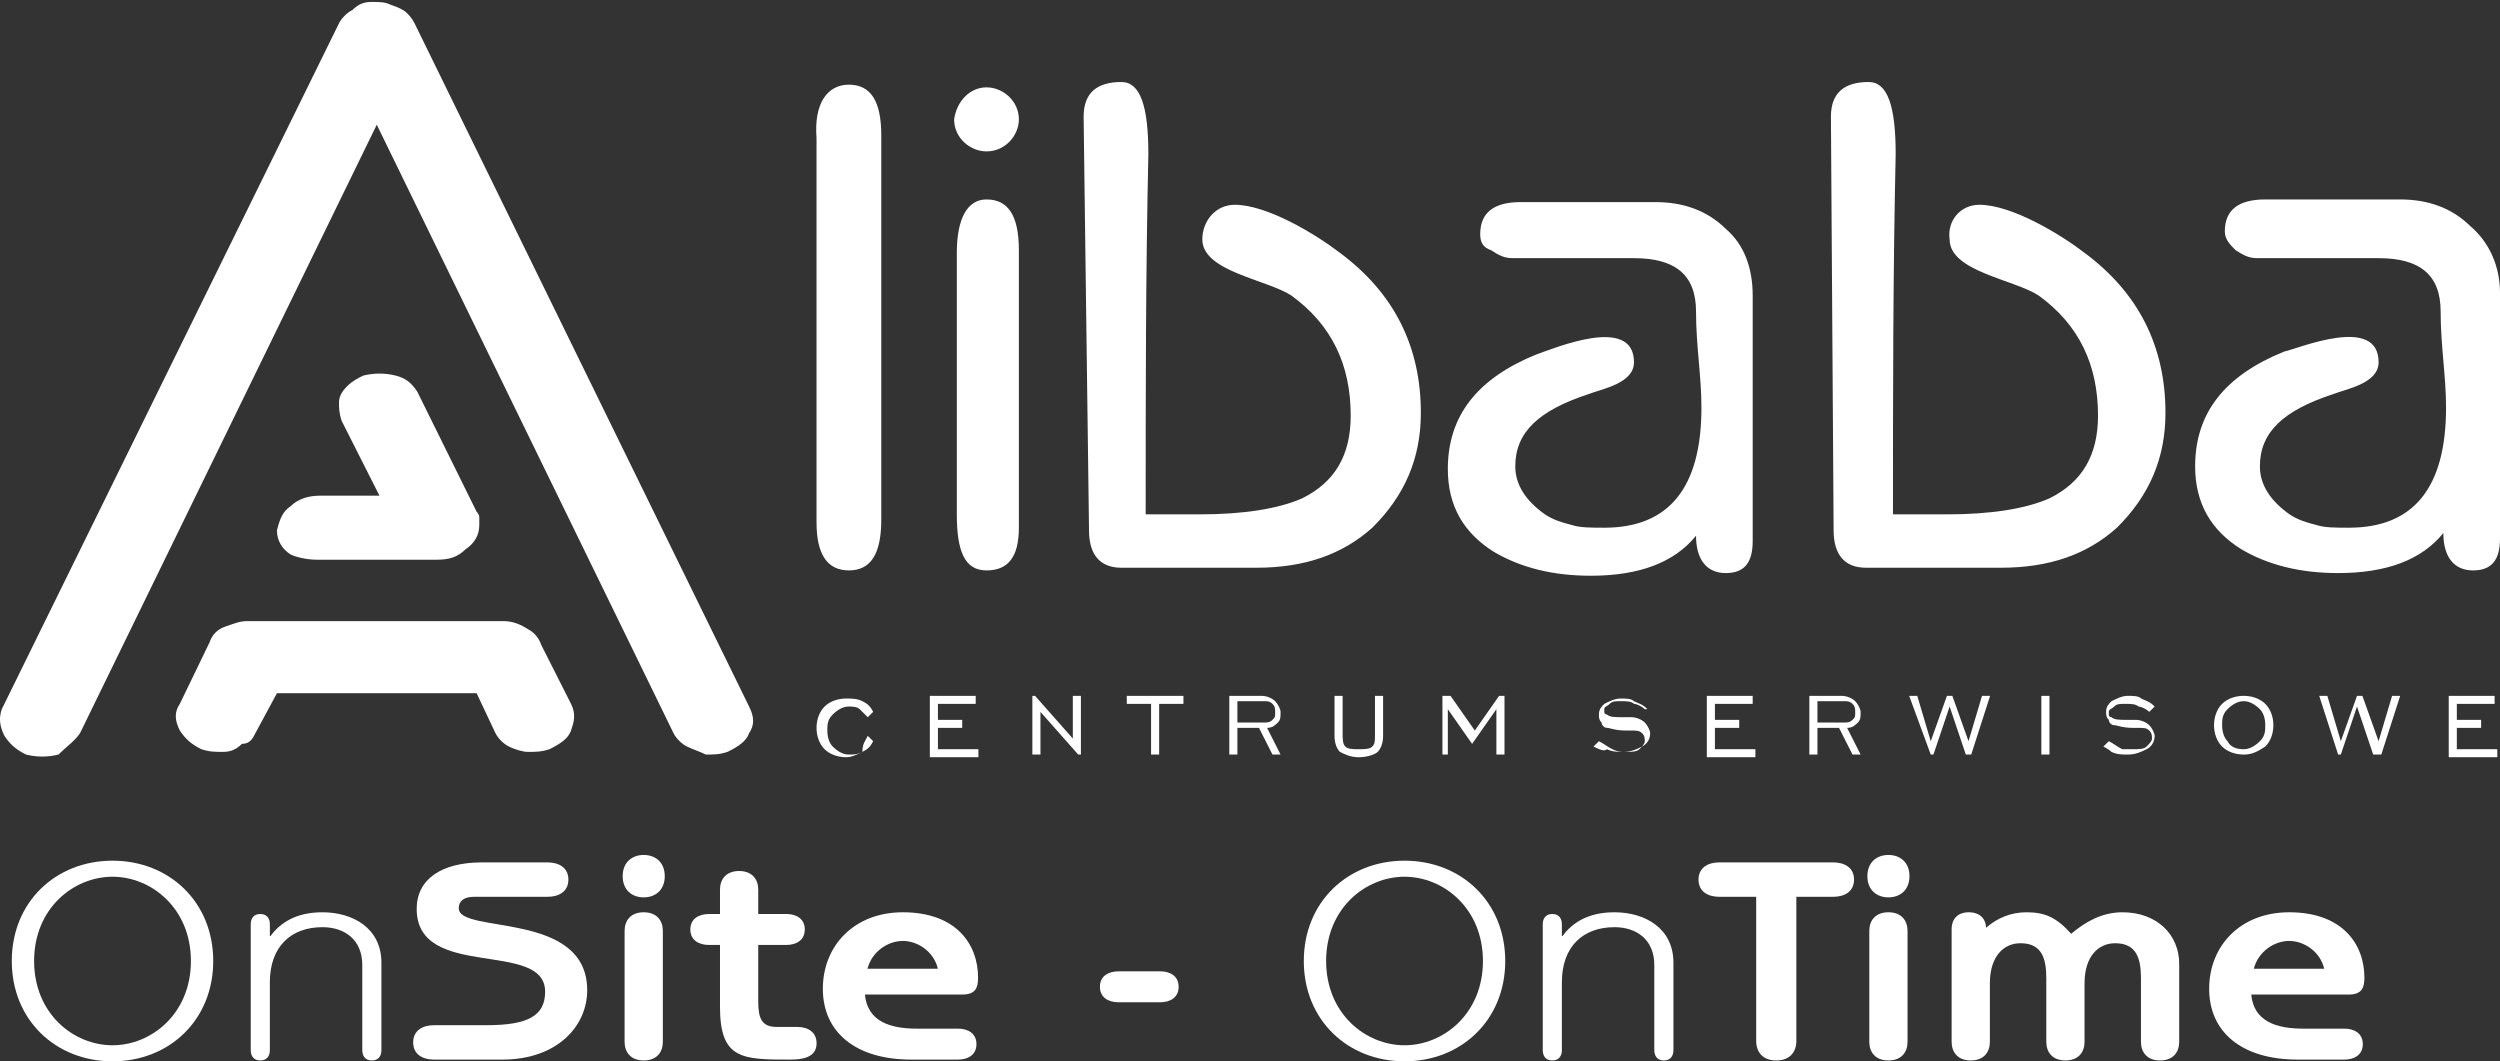 <svg width="424" height="180" viewBox="0 0 424 180" fill="none" xmlns="http://www.w3.org/2000/svg">
<rect x="0" y="0" width="424" height="180" fill="#333333" stroke="none"/>
<path d="M43.311 124.352L46.972 117.562H80.831L84.034 124.352C84.491 125.257 85.406 126.162 86.322 126.615C87.237 127.068 88.609 127.52 89.525 127.52C90.897 127.52 91.812 127.52 93.185 127.068C95.015 126.162 96.388 125.257 96.846 123.899C97.303 122.541 97.761 121.183 96.846 119.373L91.812 109.415C91.355 108.057 90.44 107.152 89.525 106.699C88.152 105.794 86.779 105.341 85.406 105.341H41.938C40.566 105.341 39.651 105.794 38.278 106.246C36.905 106.699 35.99 107.604 35.533 108.962L30.499 119.373C29.584 120.731 29.584 122.089 30.499 123.899C31.415 125.257 32.33 126.162 34.16 127.068C35.533 127.52 36.448 127.52 37.82 127.52C39.193 127.52 40.108 127.068 41.023 126.162C42.396 126.162 42.853 125.257 43.311 124.352ZM13.57 124.352L63.901 21.151L114.233 124.352C114.69 125.257 115.605 126.162 116.52 126.615C117.436 127.068 118.808 127.52 119.723 127.973C121.096 127.973 122.011 127.973 123.384 127.52C125.214 126.615 126.587 125.71 127.044 124.352C127.959 122.994 127.959 121.636 127.044 119.825L70.307 3.951C69.85 3.045 69.392 2.593 68.934 2.14C68.477 1.687 67.562 1.235 66.189 0.782C65.274 0.329 64.359 0.329 62.986 0.329C61.613 0.329 60.698 0.782 59.783 1.687C58.868 2.14 57.953 3.045 57.495 3.951L0.301 120.278C-0.157 121.636 -0.157 122.994 0.758 124.804C1.673 126.162 2.588 127.068 4.419 127.973C6.249 128.426 8.079 128.426 9.909 127.973C11.282 126.615 12.655 125.71 13.57 124.352ZM167.31 33.825C170.97 33.825 172.8 36.54 172.8 42.425V89.499C172.8 94.478 170.97 96.741 167.31 96.741C163.649 96.741 162.276 93.573 162.276 87.236V42.877C162.276 36.993 164.107 33.825 167.31 33.825ZM277.124 61.435C277.124 65.056 271.633 65.962 269.345 66.867C261.109 69.583 256.991 73.204 256.991 79.088C256.991 82.257 258.821 84.972 262.024 87.236C263.397 88.141 264.77 88.594 266.6 89.046C267.972 89.499 269.803 89.499 272.09 89.499C283.072 89.499 288.563 82.709 288.563 69.13C288.563 63.699 287.647 58.72 287.647 52.835C287.647 46.498 283.987 43.783 277.124 43.783H256.533C255.161 43.783 254.246 43.33 252.873 42.425C251.5 41.972 251.043 41.067 251.043 39.709C251.043 36.088 253.331 34.277 257.906 34.277H280.784C285.36 34.277 289.478 35.635 292.681 38.804C295.884 41.519 297.256 45.593 297.256 50.12V91.762C297.256 95.383 295.884 97.194 292.681 97.194C289.478 97.194 287.647 94.93 287.647 90.857C283.987 95.383 278.039 97.646 269.803 97.646C263.397 97.646 257.906 96.288 253.331 93.573C248.297 90.404 245.552 85.878 245.552 79.541C245.552 70.488 250.585 64.151 260.652 60.078C263.397 59.172 277.124 53.288 277.124 61.435ZM209.405 34.73C214.896 34.73 223.132 39.709 227.25 42.877C236.401 49.667 240.977 58.719 240.977 70.035C240.977 77.73 238.231 84.067 232.74 89.499C227.707 94.025 221.301 96.288 213.065 96.288H190.187C186.527 96.288 184.697 94.025 184.697 89.951L183.782 19.793C183.782 15.719 186.069 13.909 190.187 13.909C193.39 13.909 194.763 17.982 194.763 26.13C194.305 46.498 194.305 66.867 194.305 87.236H198.881H203.457C210.778 87.236 216.726 86.33 220.844 84.52C226.335 81.804 229.08 77.278 229.08 70.488C229.08 61.888 225.877 55.099 219.014 50.12C214.896 47.404 203.914 46.046 203.914 40.614C203.914 37.446 206.202 34.73 209.405 34.73ZM143.974 14.361C147.634 14.361 149.465 17.077 149.465 22.961V88.141C149.465 94.025 147.634 96.741 143.974 96.741C140.314 96.741 138.483 94.025 138.483 88.594V23.414C138.026 17.53 140.314 14.361 143.974 14.361ZM335.691 34.73C341.182 34.73 349.418 39.709 353.536 42.877C362.687 49.667 367.263 58.719 367.263 70.035C367.263 77.73 364.517 84.067 359.027 89.499C353.993 94.025 347.588 96.288 339.352 96.288H316.474C312.813 96.288 310.983 94.025 310.983 89.951L310.525 19.793C310.525 15.719 312.813 13.909 316.931 13.909C320.134 13.909 321.507 17.982 321.507 26.13C321.049 46.498 321.049 66.867 321.049 87.236H325.625H330.2C337.521 87.236 343.47 86.33 347.588 84.52C353.078 81.804 355.824 77.278 355.824 70.488C355.824 61.888 352.621 55.099 345.757 50.12C341.639 47.404 330.658 46.046 330.658 40.614C330.2 37.446 332.488 34.73 335.691 34.73ZM403.41 61.435C403.41 65.056 397.919 65.962 395.631 66.867C387.395 69.583 383.277 73.204 383.277 79.088C383.277 82.257 385.108 84.972 388.31 87.236C389.683 88.141 391.056 88.594 392.886 89.046C394.259 89.499 396.089 89.499 398.377 89.499C409.358 89.499 414.849 82.709 414.849 69.13C414.849 63.699 413.934 58.72 413.934 52.835C413.934 46.498 410.273 43.783 403.41 43.783H382.82C381.447 43.783 380.532 43.33 379.159 42.425C378.244 41.519 377.329 40.614 377.329 39.256C377.329 35.635 379.617 33.825 384.192 33.825H407.07C411.646 33.825 415.764 35.182 418.967 38.351C422.17 41.067 424 45.141 424 49.667V91.309C424 94.93 422.627 96.741 419.424 96.741C416.221 96.741 414.391 94.478 414.391 90.404C410.731 94.93 404.783 97.194 396.546 97.194C390.141 97.194 384.65 95.836 380.074 93.12C375.041 89.951 372.296 85.425 372.296 79.088C372.296 70.035 377.329 63.699 387.395 59.625C389.683 59.172 403.41 53.288 403.41 61.435ZM167.31 14.814C170.055 14.814 172.8 17.077 172.8 20.245C172.8 22.961 170.512 25.677 167.31 25.677C164.564 25.677 161.819 23.414 161.819 20.245C162.276 17.077 164.564 14.814 167.31 14.814ZM415.306 127.973V118.015H423.085V119.373H416.679V122.089H420.797V123.447H416.679V127.068H423.542V128.426H415.306V127.973ZM396.546 127.973L393.344 118.015H394.716L397.004 125.71L399.749 118.015H400.664L403.41 125.71L405.698 118.015H407.07L403.867 127.973H402.495L399.749 119.825L397.004 127.973H396.546ZM380.532 127.068C381.447 127.068 382.362 126.615 383.277 125.71C384.192 124.804 384.192 123.899 384.192 122.994C384.192 121.636 383.735 120.731 383.277 120.278C382.362 119.373 381.447 118.92 380.532 118.92C379.617 118.92 378.702 119.373 377.787 120.278C376.871 121.183 376.871 122.089 376.871 122.994C376.871 124.352 377.329 125.257 377.787 125.71C378.244 126.615 379.159 127.068 380.532 127.068ZM380.532 127.973C379.159 127.973 377.787 127.52 376.871 126.615C375.956 125.71 375.499 124.352 375.499 122.994C375.499 121.636 375.956 120.278 376.871 119.373C377.787 118.468 379.159 118.015 380.532 118.015C381.905 118.015 383.277 118.468 384.192 119.373C385.108 120.278 385.565 121.636 385.565 122.994C385.565 124.352 385.108 125.71 384.192 126.615C382.82 127.52 381.905 127.973 380.532 127.973ZM356.739 126.615L357.654 125.71C358.569 126.162 359.027 126.615 359.942 127.068C360.399 127.068 361.314 127.068 361.772 127.068C362.687 127.068 363.602 127.068 364.06 126.615C364.517 126.162 364.975 125.71 364.975 125.257C364.975 124.804 364.975 124.352 364.517 123.899C364.06 123.447 363.602 123.447 362.687 123.447C362.687 123.447 362.23 123.447 361.772 123.447C359.942 123.447 359.027 122.994 358.569 122.994C358.112 122.994 357.654 122.541 357.654 122.089C357.196 121.636 357.196 121.183 357.196 120.731C357.196 119.825 357.654 119.373 358.112 118.92C359.027 118.468 359.942 118.015 360.857 118.015C361.772 118.015 362.687 118.015 363.145 118.468C364.06 118.92 364.517 118.92 365.432 119.825L364.517 120.731C364.06 120.278 363.145 119.825 362.687 119.825C362.23 119.373 361.314 119.373 360.399 119.373C359.484 119.373 359.027 119.373 358.569 119.825C358.112 120.278 357.654 120.278 357.654 120.731V121.183C357.654 121.183 357.654 121.636 358.112 121.636C358.569 122.089 359.484 122.089 360.857 122.089C361.314 122.089 361.772 122.089 362.23 122.089C363.145 122.089 364.06 122.541 364.517 122.994C364.975 123.447 365.432 124.352 365.432 124.804C365.432 125.71 364.975 126.615 364.06 127.068C363.145 127.52 362.23 127.973 360.857 127.973C359.942 127.973 359.027 127.973 358.112 127.52C358.112 127.52 357.654 127.068 356.739 126.615ZM346.215 127.973V118.015H347.588V127.973H346.215ZM327.455 127.973L323.795 118.015H325.167L327.455 125.71L330.2 118.015H331.116L333.861 125.71L336.149 118.015H337.521L334.318 127.973H333.403L330.658 119.825L327.913 127.973H327.455ZM308.238 122.541H312.813C313.271 122.541 313.728 122.541 314.186 122.089C314.643 121.636 314.643 121.636 314.643 120.731C314.643 120.278 314.643 119.825 314.186 119.373C313.728 118.92 313.271 118.92 312.813 118.92H308.238V122.541ZM306.865 127.973V118.015H312.356C313.271 118.015 314.186 118.468 314.643 118.92C315.101 119.373 315.559 120.278 315.559 120.731C315.559 121.636 315.559 122.089 315.101 122.541C314.643 122.994 314.186 123.447 313.271 123.447L315.559 127.973H314.186L311.898 123.447H308.238V127.973H306.865ZM289.478 127.973V118.015H297.256V119.373H290.85V122.089H294.968V123.447H290.85V127.068H297.714V128.426H289.478V127.973ZM270.26 126.615L271.175 125.71C272.09 126.162 272.548 126.615 273.463 127.068C274.378 127.52 274.836 127.52 275.751 127.52C276.666 127.52 277.581 127.52 278.039 127.068C278.496 126.615 278.954 126.162 278.954 125.71C278.954 125.257 278.954 124.804 278.496 124.352C278.039 123.899 277.581 123.899 276.666 123.899C276.666 123.899 276.209 123.899 275.751 123.899C273.921 123.899 273.006 123.447 272.548 123.447C272.09 123.447 271.633 122.994 271.633 122.541C271.175 122.089 271.175 121.636 271.175 121.183C271.175 120.278 271.633 119.825 272.09 119.373C273.006 118.92 273.921 118.468 274.836 118.468C275.751 118.468 276.666 118.468 277.124 118.92C278.039 119.373 278.496 119.373 279.411 120.278H278.954C278.496 119.825 277.581 119.373 277.124 119.373C276.666 118.92 275.751 118.92 274.836 118.92C273.921 118.92 273.463 118.92 273.006 119.373C272.548 119.825 272.09 119.825 272.09 120.278V120.731C272.09 120.731 272.09 121.183 272.548 121.183C273.006 121.636 273.921 121.636 275.293 121.636C275.751 121.636 276.209 121.636 276.666 121.636C277.581 121.636 278.496 122.089 278.954 122.541C279.411 122.994 279.869 123.899 279.869 124.352C279.869 125.257 279.411 126.162 278.496 126.615C277.581 127.068 276.666 127.52 275.293 127.52C274.378 127.52 273.463 127.52 272.548 127.068C272.09 127.52 271.175 127.068 270.26 126.615ZM244.637 127.973V118.015H246.01L250.128 123.899L254.246 118.015H255.161V127.973H253.788V120.278L249.67 126.162L245.552 120.278V127.973H244.637ZM227.707 118.015V124.352C227.707 125.257 227.707 126.162 228.165 126.615C228.622 127.068 229.538 127.068 230.453 127.068C231.368 127.068 232.283 127.068 232.74 126.615C233.198 126.162 233.198 125.71 233.198 124.352V118.015H234.571V124.804C234.571 126.162 234.113 127.068 233.656 127.52C233.198 127.973 231.825 128.426 230.453 128.426C229.08 128.426 228.165 127.973 227.25 127.52C226.792 127.068 226.335 126.162 226.335 124.804V118.015H227.707ZM209.863 122.541H214.438C214.896 122.541 215.353 122.541 215.811 122.089C216.268 121.636 216.268 121.636 216.268 120.731C216.268 120.278 216.268 119.825 215.811 119.373C215.353 118.92 214.896 118.92 214.438 118.92H209.863V122.541ZM208.49 127.973V118.015H213.981C214.896 118.015 215.811 118.468 216.268 118.92C216.726 119.373 217.183 120.278 217.183 120.731C217.183 121.636 217.183 122.089 216.726 122.541C216.268 122.994 215.811 123.447 214.896 123.447L217.183 127.973H215.811L213.523 123.447H209.863V127.973H208.49ZM195.221 127.973V119.373H191.103V118.015H200.711V119.373H196.593V127.973H195.221ZM175.088 127.973V118.015H175.546L181.951 125.257V118.015H183.324V127.973H182.867L176.461 120.731V127.973H175.088ZM157.701 127.973V118.015H165.479V119.373H159.073V122.089H163.191V123.447H159.073V127.068H165.937V128.426H157.701V127.973ZM147.177 124.804L148.092 125.71C147.635 126.615 147.177 127.068 146.262 127.52C145.347 127.973 144.432 128.426 143.516 128.426C142.144 128.426 140.771 127.973 139.856 127.068C138.941 126.162 138.483 124.804 138.483 123.447C138.483 122.089 138.941 120.731 139.856 119.825C140.771 118.92 142.144 118.468 143.516 118.468C144.432 118.468 145.347 118.468 146.262 118.92C147.177 119.373 147.635 119.825 148.092 120.731L147.177 121.636C146.719 121.183 146.262 120.731 145.804 120.278C145.347 119.825 144.432 119.825 143.974 119.825C143.059 119.825 142.144 120.278 141.229 121.183C140.314 122.089 140.314 122.994 140.314 123.899C140.314 125.257 140.771 126.162 141.229 126.615C142.144 127.52 143.059 127.973 143.974 127.973C144.889 127.973 145.347 127.973 146.262 127.52C146.262 126.162 146.719 125.71 147.177 124.804ZM53.835 94.93H73.968C76.255 94.93 77.628 94.478 79.001 93.12C80.373 92.215 81.288 90.857 81.288 89.046C81.288 88.594 81.288 88.141 81.288 87.688C81.288 87.236 80.831 86.783 80.831 86.783L70.765 66.414C69.85 65.056 68.934 64.151 67.104 63.699C65.274 63.246 63.444 63.246 61.613 63.699C60.698 64.151 59.783 64.604 58.868 65.509C57.953 66.414 57.495 67.32 57.495 68.225C57.495 69.13 57.495 70.035 57.953 71.393L64.359 84.067H54.292C52.462 84.067 50.632 84.52 49.259 85.878C47.887 86.783 47.429 88.141 46.972 89.951C46.972 91.762 47.887 93.12 49.259 94.025C50.175 94.478 52.005 94.93 53.835 94.93Z" fill="white"/>
<path d="M2 162.986C2 173 9.46 180 19.082 180C28.703 180 36.163 173 36.163 162.986C36.163 152.972 28.703 145.972 19.082 145.972C9.46 145.972 2 152.972 2 162.986ZM5.784 162.986C5.784 154.042 12.487 148.694 19.082 148.694C25.676 148.694 32.379 154.042 32.379 162.986C32.379 171.931 25.676 177.278 19.082 177.278C12.487 177.278 5.784 171.931 5.784 162.986Z" fill="white"/>
<path d="M42.525 178.104C42.525 179.076 43.011 179.854 44.146 179.854C45.281 179.854 45.768 179.076 45.768 178.104V166.583C45.768 160.556 49.336 157.25 54.687 157.25C58.417 157.25 61.444 159.34 61.444 163.667V178.104C61.444 179.076 61.931 179.854 63.066 179.854C64.201 179.854 64.687 179.076 64.687 178.104V163.278C64.687 157.396 59.822 154.722 54.687 154.722C50.254 154.722 47.552 156.472 45.876 158.757H45.768V156.764C45.768 155.792 45.281 155.014 44.146 155.014C43.011 155.014 42.525 155.792 42.525 156.764V178.104Z" fill="white"/>
<path d="M92.886 152.097C94.832 152.097 96.4 151.174 96.4 149.181C96.4 147.188 94.832 146.264 92.886 146.264H81.697C74.94 146.264 70.669 149.083 70.669 154.139C70.669 166.389 92.454 159.292 92.454 168.188C92.454 172.319 89.481 173.875 82.454 173.875H73.588C71.642 173.875 70.075 174.799 70.075 176.792C70.075 178.785 71.642 179.708 73.588 179.708H85.21C94.454 179.708 99.589 174.069 99.589 167.944C99.589 154.382 77.805 158.465 77.805 154.042C77.805 152.778 78.724 152.097 80.399 152.097H92.886Z" fill="white"/>
<path d="M112.418 157.882C112.418 156.132 111.391 154.722 109.175 154.722C106.958 154.722 105.931 156.132 105.931 157.882V176.694C105.931 178.444 106.958 179.854 109.175 179.854C111.391 179.854 112.418 178.444 112.418 176.694V157.882ZM109.175 145C107.175 145 105.607 146.264 105.607 148.597C105.607 150.931 107.175 152.194 109.175 152.194C111.175 152.194 112.742 150.931 112.742 148.597C112.742 146.264 111.175 145 109.175 145Z" fill="white"/>
<path d="M133.355 160.264C135.085 160.264 136.49 159.438 136.49 157.639C136.49 155.84 135.085 155.014 133.355 155.014H128.598V150.882C128.598 149.132 127.571 147.722 125.355 147.722C123.138 147.722 122.111 149.132 122.111 150.882V155.014H120.273C118.49 155.014 117.084 155.84 117.084 157.639C117.084 159.438 118.49 160.264 120.273 160.264H122.111V170.764C122.111 179.708 125.895 179.708 134.112 179.708C137.031 179.708 138.49 178.833 138.49 176.938C138.49 175.042 137.031 174.167 135.193 174.167H131.733C129.247 174.167 128.598 172.806 128.598 169.889V160.264H133.355Z" fill="white"/>
<path d="M162.473 179.708C164.203 179.708 165.608 178.882 165.608 177.083C165.608 175.285 164.203 174.458 162.473 174.458H155.5C150.959 174.458 147.121 173.243 146.689 168.674H163.23C165.5 168.674 165.879 167.458 165.879 165.806C165.879 160.118 162.149 154.722 153.122 154.722C144.851 154.722 139.554 160.41 139.554 167.701C139.554 174.944 144.959 179.708 154.581 179.708H162.473ZM147.121 164.299C147.878 161.382 150.581 159.583 153.122 159.583C155.662 159.583 158.365 161.382 159.068 164.299H147.121Z" fill="white"/>
<path d="M189.736 164.736C187.952 164.736 186.547 165.563 186.547 167.361C186.547 169.16 187.952 169.986 189.736 169.986H196.764C198.493 169.986 199.899 169.16 199.899 167.361C199.899 165.563 198.493 164.736 196.764 164.736H189.736Z" fill="white"/>
<path d="M221.126 162.986C221.126 173 228.586 180 238.208 180C247.83 180 255.289 173 255.289 162.986C255.289 152.972 247.83 145.972 238.208 145.972C228.586 145.972 221.126 152.972 221.126 162.986ZM224.91 162.986C224.91 154.042 231.613 148.694 238.208 148.694C244.803 148.694 251.506 154.042 251.506 162.986C251.506 171.931 244.803 177.278 238.208 177.278C231.613 177.278 224.91 171.931 224.91 162.986Z" fill="white"/>
<path d="M261.651 178.104C261.651 179.076 262.137 179.854 263.272 179.854C264.408 179.854 264.894 179.076 264.894 178.104V166.583C264.894 160.556 268.462 157.25 273.813 157.25C277.543 157.25 280.57 159.34 280.57 163.667V178.104C280.57 179.076 281.057 179.854 282.192 179.854C283.327 179.854 283.814 179.076 283.814 178.104V163.278C283.814 157.396 278.949 154.722 273.813 154.722C269.381 154.722 266.678 156.472 265.002 158.757H264.894V156.764C264.894 155.792 264.408 155.014 263.272 155.014C262.137 155.014 261.651 155.792 261.651 156.764V178.104Z" fill="white"/>
<path d="M304.661 152.097H310.931C312.877 152.097 314.445 151.174 314.445 149.181C314.445 147.188 312.877 146.264 310.931 146.264H291.579C289.633 146.264 288.066 147.188 288.066 149.181C288.066 151.174 289.633 152.097 291.579 152.097H297.85V176.549C297.85 178.396 298.931 179.854 301.255 179.854C303.58 179.854 304.661 178.396 304.661 176.549V152.097Z" fill="white"/>
<path d="M323.52 157.882C323.52 156.132 322.493 154.722 320.277 154.722C318.061 154.722 317.034 156.132 317.034 157.882V176.694C317.034 178.444 318.061 179.854 320.277 179.854C322.493 179.854 323.52 178.444 323.52 176.694V157.882ZM320.277 145C318.277 145 316.709 146.264 316.709 148.597C316.709 150.931 318.277 152.194 320.277 152.194C322.277 152.194 323.845 150.931 323.845 148.597C323.845 146.264 322.277 145 320.277 145Z" fill="white"/>
<path d="M330.997 176.694C330.997 178.444 332.025 179.854 334.241 179.854C336.457 179.854 337.484 178.444 337.484 176.694V166.778C337.484 162.208 339.809 159.972 342.673 159.972C346.295 159.972 347.052 162.549 347.052 165.903V176.694C347.052 178.444 348.079 179.854 350.295 179.854C352.512 179.854 353.539 178.444 353.539 176.694V166.778C353.539 162.208 355.863 159.972 358.728 159.972C362.35 159.972 363.107 162.549 363.107 165.903V176.694C363.107 178.444 364.134 179.854 366.35 179.854C368.566 179.854 369.593 178.444 369.593 176.694V163.472C369.593 158.514 365.809 154.722 359.971 154.722C356.404 154.722 353.593 156.424 351.268 158.368C348.782 155.597 346.836 154.722 343.701 154.722C341.052 154.722 338.727 155.694 336.835 157.347C336.835 155.986 335.917 154.722 333.916 154.722C331.916 154.722 330.997 155.986 330.997 157.542V176.694Z" fill="white"/>
<path d="M397.595 179.708C399.324 179.708 400.73 178.882 400.73 177.083C400.73 175.285 399.324 174.458 397.595 174.458H390.621C386.081 174.458 382.243 173.243 381.81 168.674H398.351C400.622 168.674 401 167.458 401 165.806C401 160.118 397.27 154.722 388.243 154.722C379.972 154.722 374.675 160.41 374.675 167.701C374.675 174.944 380.08 179.708 389.702 179.708H397.595ZM382.243 164.299C382.999 161.382 385.702 159.583 388.243 159.583C390.784 159.583 393.486 161.382 394.189 164.299H382.243Z" fill="white"/>
</svg>
